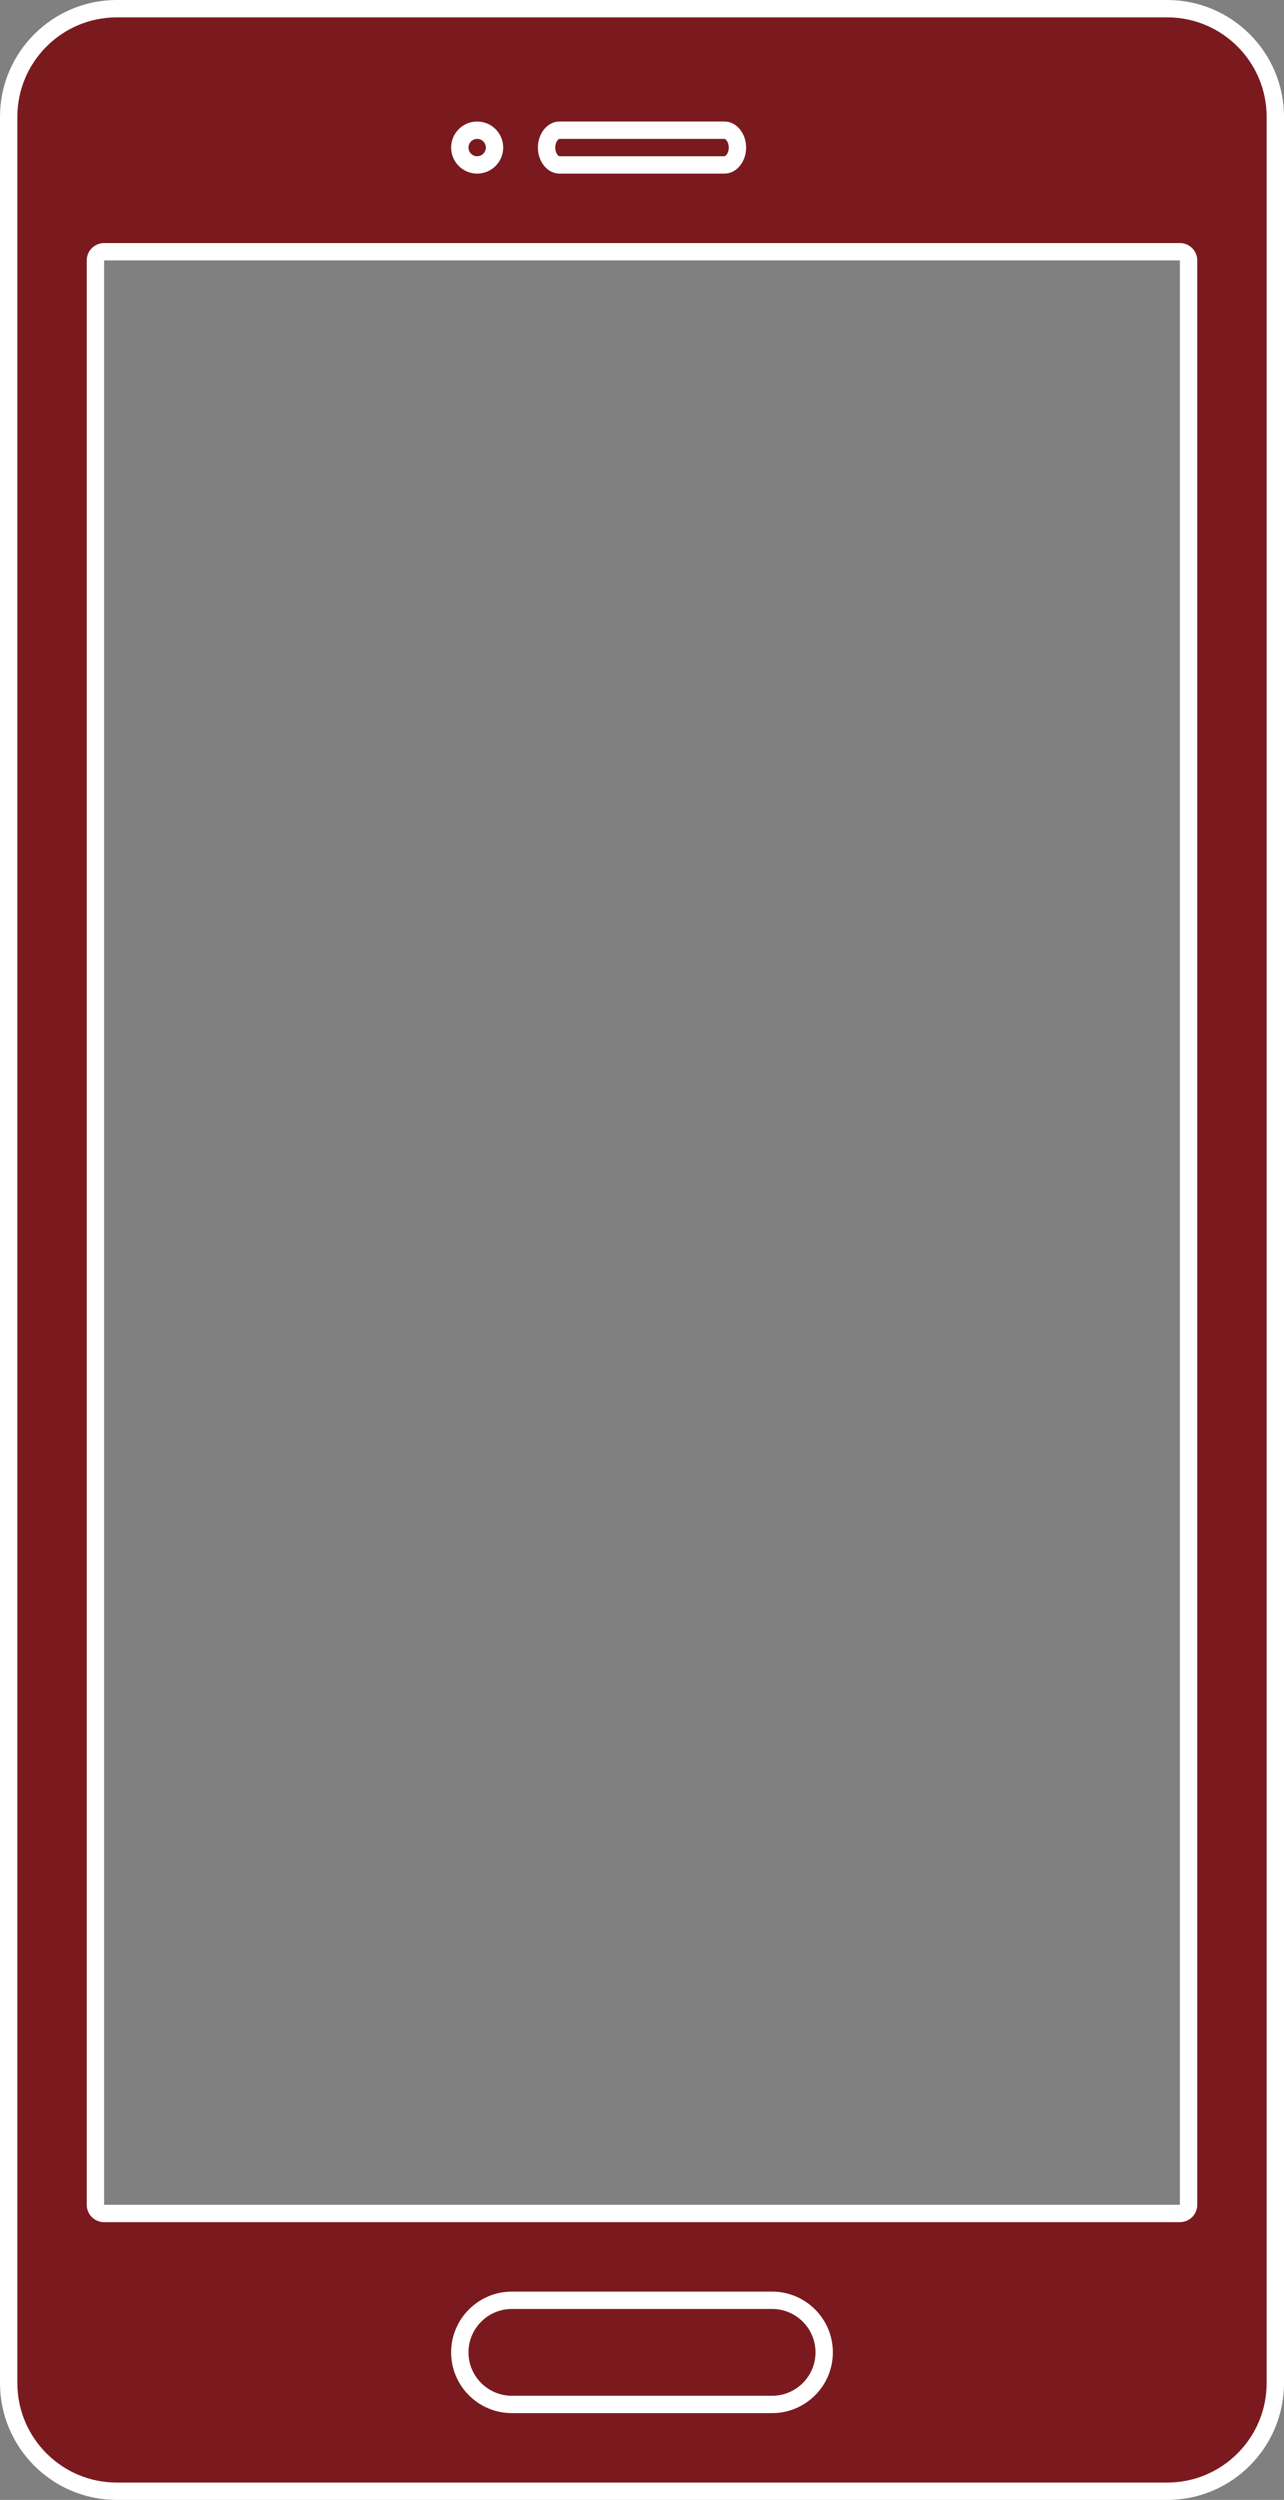 <?xml version="1.0" encoding="utf-8"?>
<!-- Generator: Adobe Illustrator 16.0.0, SVG Export Plug-In . SVG Version: 6.00 Build 0)  -->
<!DOCTYPE svg PUBLIC "-//W3C//DTD SVG 1.1//EN" "http://www.w3.org/Graphics/SVG/1.1/DTD/svg11.dtd">
<svg version="1.1" id="Layer_1" xmlns="http://www.w3.org/2000/svg" xmlns:xlink="http://www.w3.org/1999/xlink" x="0px" y="0px"
	 width="74px" height="144px" viewBox="0 0 74 144" enable-background="new 0 0 74 144" xml:space="preserve">
<rect x="0" y="0" width="74" height="144" fill="#808080" stroke="none"/>
<g>
	<path fill="#7A1A1E" d="M6.729,143.201c-3.27,0-5.93-2.66-5.93-5.931V6.729c0-3.27,2.66-5.93,5.93-5.93h60.543
		c3.269,0,5.928,2.66,5.928,5.93V137.27c0,3.271-2.659,5.931-5.928,5.931H6.729z M6,14.2c-0.441,0-0.8,0.359-0.8,0.8v112
		c0,0.441,0.359,0.8,0.8,0.8h62c0.441,0,0.8-0.358,0.8-0.8V15c0-0.441-0.358-0.8-0.8-0.8H6z"/>
	<path fill="#FFFFFF" d="M67.272,0H6.729C3.02,0,0,3.019,0,6.729V137.27c0,3.711,3.02,6.73,6.729,6.73h60.543
		c3.71,0,6.728-3.02,6.728-6.73V6.729C74,3.019,70.982,0,67.272,0z M73,137.27c0,3.16-2.569,5.73-5.728,5.73H6.729
		C3.57,143,1,140.43,1,137.27V6.729C1,3.57,3.57,1,6.729,1h60.543C70.431,1,73,3.57,73,6.729V137.27z"/>
	<path fill="#FFFFFF" d="M44.5,133c1.379,0,2.5,1.121,2.5,2.5s-1.121,2.5-2.5,2.5H29.501c-1.379,0-2.501-1.121-2.501-2.5
		s1.122-2.5,2.501-2.5H44.5 M44.5,132H29.501c-1.931,0-3.501,1.57-3.501,3.5c0,1.932,1.57,3.5,3.501,3.5H44.5
		c1.93,0,3.5-1.568,3.5-3.5C48,133.571,46.43,132,44.5,132L44.5,132z"/>
	<path fill="#FFFFFF" d="M41.755,8C41.817,8,42,8.173,42,8.502C42,8.829,41.817,9,41.755,9h-9.512C32.183,9,32,8.823,32,8.502
		C32,8.178,32.183,8,32.243,8H41.755 M41.755,7h-9.512C31.559,7,31,7.674,31,8.502C31,9.328,31.559,10,32.243,10h9.512
		C42.442,10,43,9.328,43,8.502C43,7.674,42.442,7,41.755,7L41.755,7z"/>
	<path fill="#FFFFFF" d="M68,14H6c-0.553,0-1,0.447-1,1v112c0,0.553,0.447,1,1,1h62c0.553,0,1-0.447,1-1V15
		C69,14.447,68.553,14,68,14z M68,127H6V15h62V127z"/>
	<path fill="#FFFFFF" d="M27.499,8C27.775,8,28,8.225,28,8.5S27.775,9,27.499,9C27.224,9,27,8.775,27,8.5S27.224,8,27.499,8
		 M27.499,7C26.671,7,26,7.672,26,8.5s0.671,1.5,1.499,1.5C28.329,10,29,9.328,29,8.5S28.329,7,27.499,7L27.499,7z"/>
</g>
</svg>
